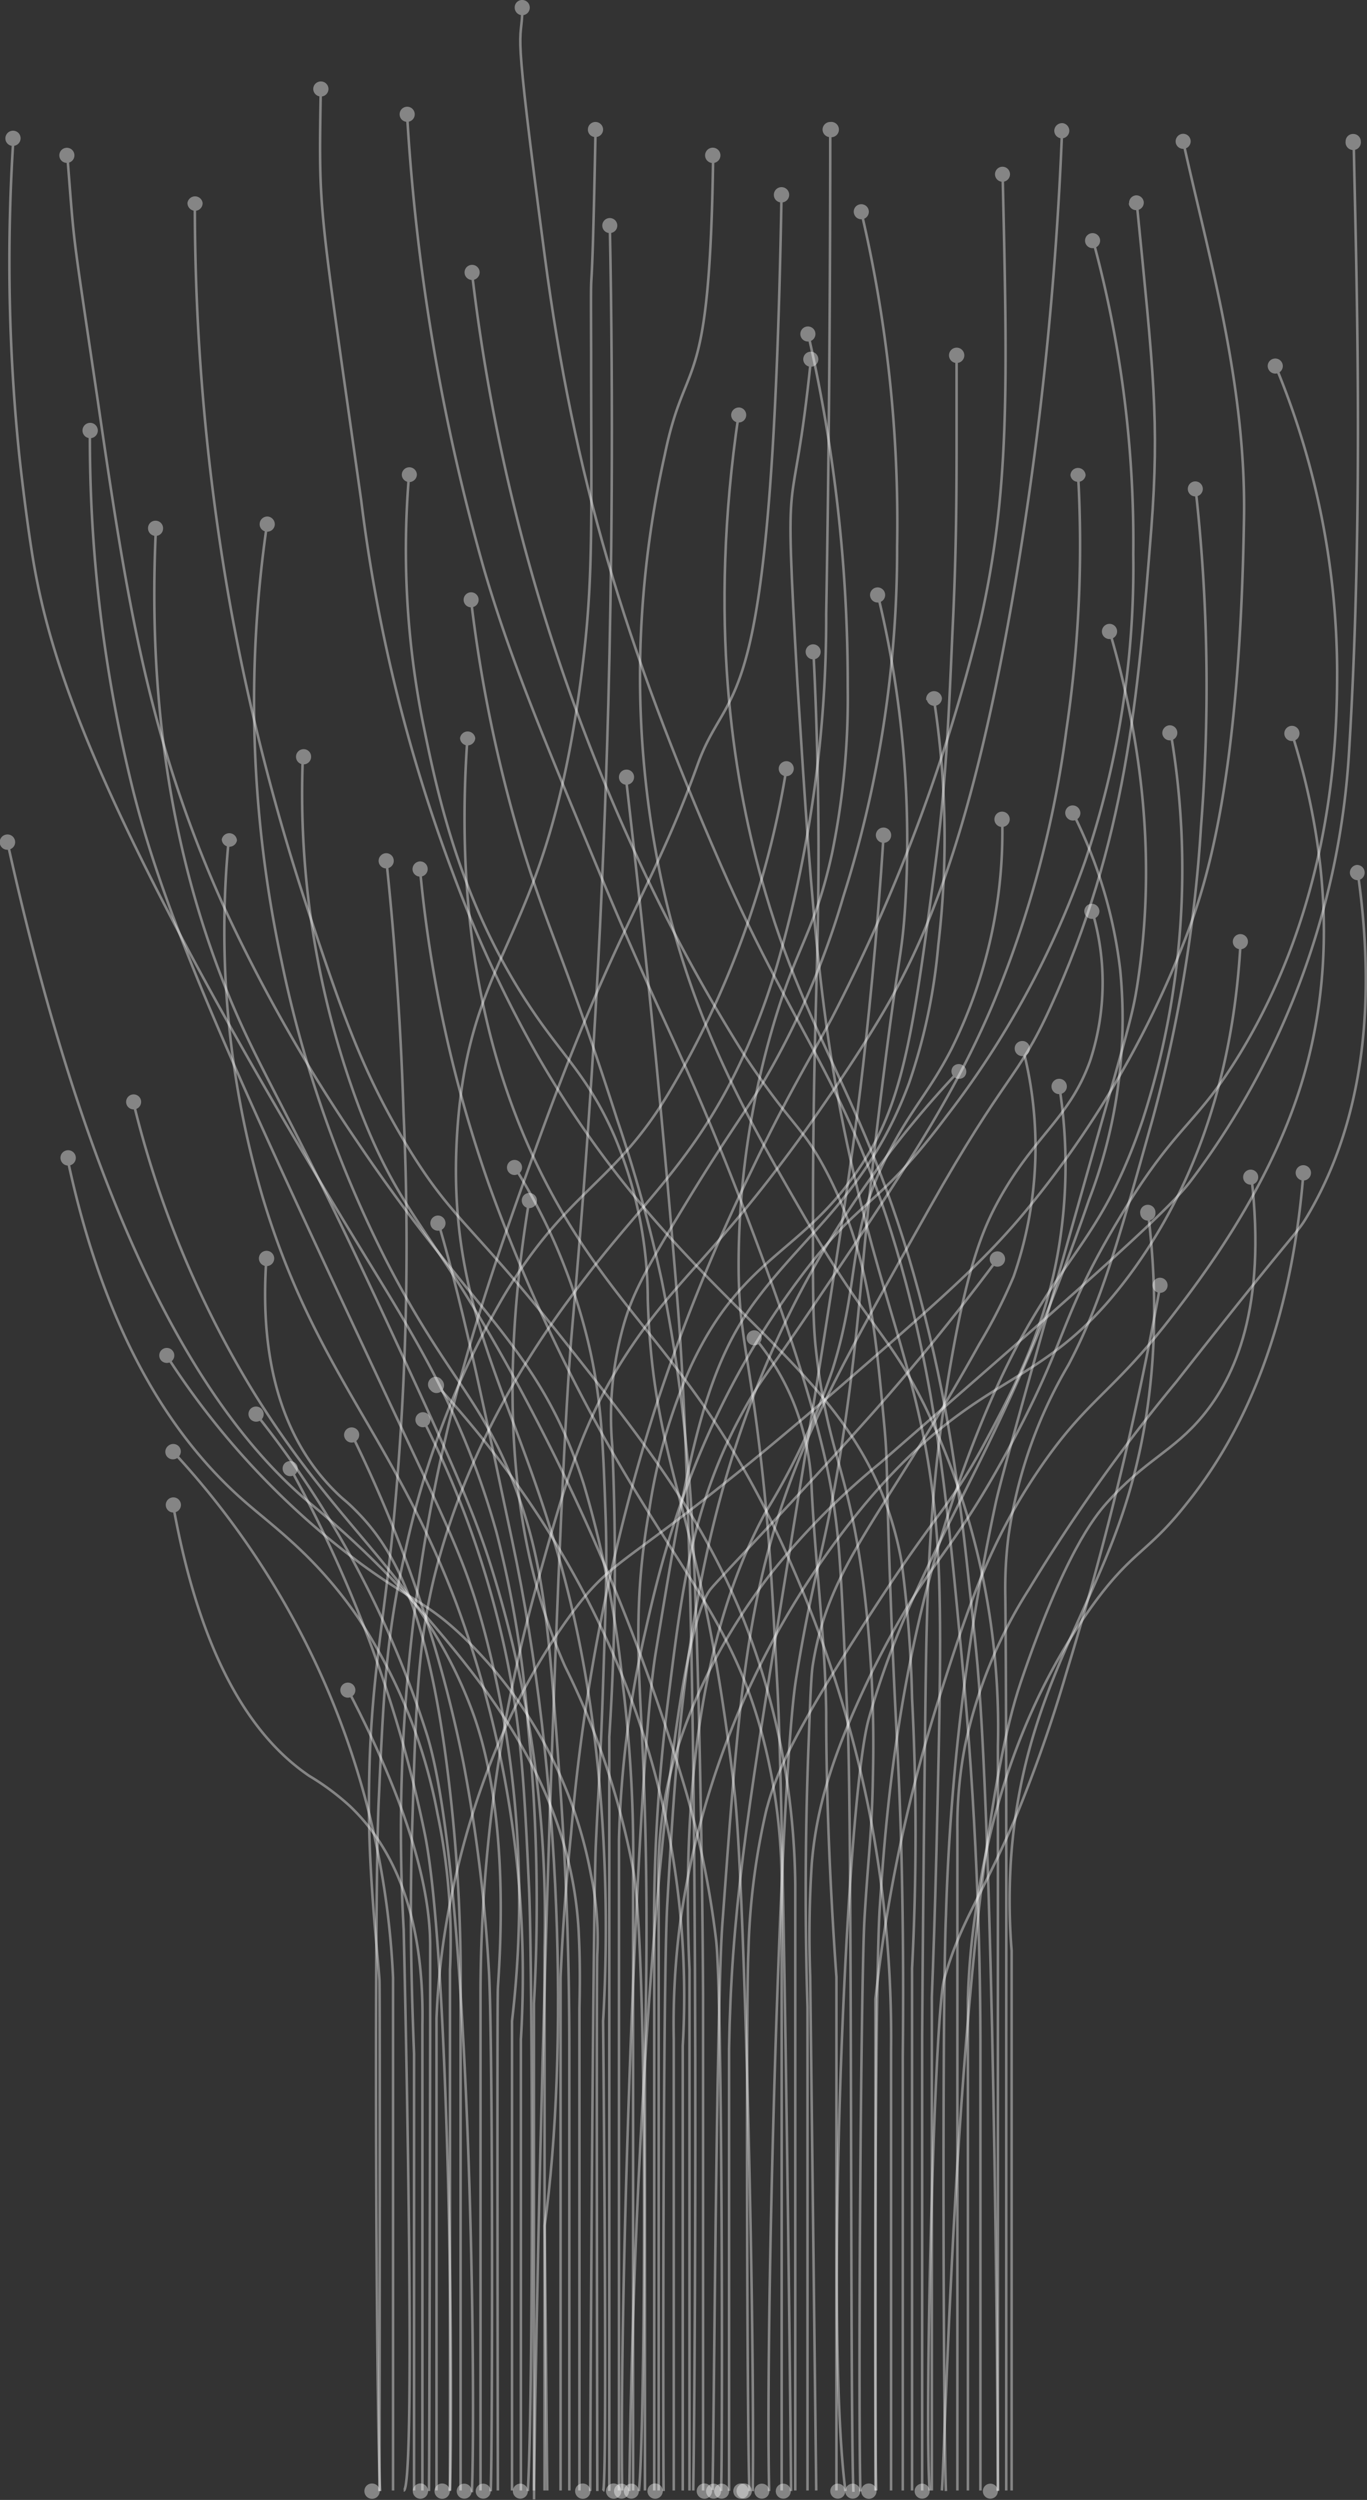 <svg xmlns="http://www.w3.org/2000/svg" viewBox="0 0 101.59 185.7"><rect x="0" y="0" width="101.59" height="185.7" fill="#333333" stroke="none"/><defs><style>.cls-1{opacity:0.4;}.cls-2{fill:#fff;}.cls-3{fill:none;stroke:#fff;stroke-miterlimit:10;stroke-width:0.19px;}</style></defs><g id="Layer_2" data-name="Layer 2"><g id="Layer_3" data-name="Layer 3"><g class="cls-1"><path class="cls-2" d="M64.56,184.48a.57.57,0,1,1-.56.57A.56.56,0,0,1,64.56,184.48Z"/></g><g class="cls-1"><circle class="cls-2" cx="68.53" cy="185.05" r="0.56"/></g><g class="cls-1"><path class="cls-2" d="M55.14,184.48a.57.57,0,0,1,0,1.13.57.57,0,1,1,0-1.13Z"/></g><g class="cls-1"><circle class="cls-2" cx="73.6" cy="185.05" r="0.56"/></g><g class="cls-1"><circle class="cls-2" cx="53.03" cy="185.05" r="0.56"/></g><g class="cls-1"><path class="cls-2" d="M55.38,184.48a.57.57,0,0,1,0,1.13.57.57,0,1,1,0-1.13Z"/></g><g class="cls-1"><circle class="cls-2" cx="56.62" cy="185.05" r="0.56"/></g><g class="cls-1"><path class="cls-2" d="M27.64,184.48a.57.57,0,1,1-.56.57A.56.56,0,0,1,27.64,184.48Z"/></g><g class="cls-1"><path class="cls-2" d="M52.42,184.48a.57.57,0,0,1,0,1.13.57.57,0,1,1,0-1.13Z"/></g><g class="cls-1"><circle class="cls-2" cx="58.21" cy="185.05" r="0.56"/></g><g class="cls-1"><circle class="cls-2" cx="62.26" cy="185.05" r="0.56"/></g><g class="cls-1"><circle class="cls-2" cx="35.91" cy="185.05" r="0.56"/></g><g class="cls-1"><circle class="cls-2" cx="46.92" cy="185.05" r="0.56"/></g><g class="cls-1"><circle class="cls-2" cx="63.37" cy="185.05" r="0.56"/></g><g class="cls-1"><path class="cls-2" d="M32.85,184.48a.57.57,0,1,1-.56.57A.56.56,0,0,1,32.85,184.48Z"/></g><g class="cls-1"><path class="cls-2" d="M43.3,184.48a.57.57,0,1,1-.56.57A.56.56,0,0,1,43.3,184.48Z"/></g><g class="cls-1"><path class="cls-2" d="M45.68,184.48a.57.57,0,0,1,0,1.13.57.57,0,1,1,0-1.13Z"/></g><g class="cls-1"><circle class="cls-2" cx="46.19" cy="185.05" r="0.56"/></g><g class="cls-1"><path class="cls-2" d="M48.76,184.48a.57.57,0,0,1,0,1.13.57.57,0,1,1,0-1.13Z"/></g><g class="cls-1"><circle class="cls-2" cx="38.67" cy="185.05" r="0.56"/></g><g class="cls-1"><circle class="cls-2" cx="34.5" cy="185.05" r="0.56"/></g><g class="cls-1"><path class="cls-2" d="M31.32,184.48a.57.57,0,0,1,0,1.13.57.57,0,1,1,0-1.13Z"/></g><g class="cls-1"><circle class="cls-2" cx="53.63" cy="185.05" r="0.56"/></g><g class="cls-1"><path class="cls-3" d="M1,10.24A141,141,0,0,0,1.43,33.8s.44,4.14,1,7.59c1.34,8.1,5,19.65,24.76,52,3.71,6.07,7.26,11.7,9.7,20.41a80.1,80.1,0,0,1,2.35,14.39,133.88,133.88,0,0,1,.44,20.63V185"/><path class="cls-2" d="M.4,10.25A.57.57,0,0,1,1,9.71a.56.56,0,0,1,.53.59.57.57,0,0,1-.59.54A.56.56,0,0,1,.4,10.25Z"/></g><g class="cls-1"><path class="cls-3" d="M5,11.52c.57,7.23.28,4.84,2.27,18.27C9.43,44.55,11,54.84,16.6,67.27a123.39,123.39,0,0,0,9.93,17.51C35.2,97.68,40.08,100,43.37,110.21A79.4,79.4,0,0,1,46.27,125a105,105,0,0,1,.78,14.51V185"/><path class="cls-2" d="M4.41,11.59a.56.56,0,1,1,1.12-.1A.56.56,0,0,1,5,12.1.56.56,0,0,1,4.41,11.59Z"/></g><g class="cls-1"><path class="cls-3" d="M14.48,15a169.55,169.55,0,0,0,2.68,30.25A166.54,166.54,0,0,0,23,67.94c2.39,7.16,3.92,11.69,7.25,17.17s4.72,5.72,11.16,13.83c6.13,7.74,10.48,13.23,13.6,20.75A55.16,55.16,0,0,1,59.1,140v45"/><path class="cls-2" d="M13.93,15.08a.57.57,0,0,1,1.13,0,.57.57,0,0,1-.55.58A.58.58,0,0,1,13.93,15.08Z"/></g><g class="cls-1"><path class="cls-3" d="M53,11.52C52.75,29.9,51,26,49.4,33.8a76.22,76.22,0,0,0-1.79,13.84A73,73,0,0,0,49.4,66.49c2.34,10,6.36,16.92,10.37,23.87,4.85,8.39,6.21,8.59,8.92,14a55.07,55.07,0,0,1,5.47,25.32V185"/><path class="cls-2" d="M52.4,11.53a.57.57,0,1,1,.55.58A.57.57,0,0,1,52.4,11.53Z"/></g><g class="cls-1"><path class="cls-3" d="M58.08,14.46c-.7,40.31-3.8,35.59-6.23,42.32-3.5,9.72-6.06,11.91-12.05,28.56-3.24,9-6.2,17.38-8.14,28.66A130.86,130.86,0,0,0,30,143.34S31,185,30,185"/><path class="cls-2" d="M57.51,14.46a.57.57,0,1,1,.55.58A.56.56,0,0,1,57.51,14.46Z"/></g><g class="cls-1"><path class="cls-3" d="M30.25,8.46A156.33,156.33,0,0,0,36,42.39c1.91,6.45,4.06,11.63,8.37,22,4.91,11.8,6.21,13.33,10.37,24,5.77,14.76,6.83,20.91,7.14,22.86.52,3.27.63,5.35,1.12,16.85.34,8.28.17,50.52.42,57"/><path class="cls-2" d="M29.7,8.54a.56.56,0,0,1,1.12-.1.56.56,0,0,1-.51.61A.56.56,0,0,1,29.7,8.54Z"/></g><g class="cls-1"><path class="cls-3" d="M78.93,9.69A263.53,263.53,0,0,1,75.5,43c-3.2,19-6.75,27-10.15,32.68-2.58,4.31-6,9-6,9-6.11,8.39-8.94,10.2-12.38,15.28-3.62,5.35-4.88,9.86-7.14,18a113.69,113.69,0,0,0-4.12,30.45V185"/><path class="cls-2" d="M78.35,9.68A.58.58,0,0,1,79,9.15a.57.57,0,0,1-.08,1.13A.57.57,0,0,1,78.35,9.68Z"/></g><g class="cls-1"><path class="cls-3" d="M74.51,12.93c.37,15.72.53,23.7-1.69,33.37a132.29,132.29,0,0,1-11,29.33c-1.69,3.12-3.44,6-6,11.38a139.74,139.74,0,0,0-7.13,17.62,144.58,144.58,0,0,0-6.25,31.57c-.45,4.38-.67,8.07-.78,10.71V185"/><circle class="cls-2" cx="74.51" cy="12.95" r="0.56" transform="translate(45.05 82.6) rotate(-76.94)"/></g><g class="cls-1"><path class="cls-3" d="M87.92,10.47c1.86,8.43,4.69,18,4.53,28-.31,19.35-2.72,27-4.35,31.23a73.47,73.47,0,0,1-12,20.41c-3.15,3.78-6.76,6.92-13.84,13.05-16,13.83-16.25,11.81-20,17-7.87,10.9-9.33,23.75-9.59,26.43-.14,1.4-.2,2.56-.23,3.35V185"/><path class="cls-2" d="M87.38,10.62a.57.57,0,0,1,.43-.67.56.56,0,1,1-.43.67Z"/></g><g class="cls-1"><path class="cls-3" d="M100.6,10.48c.15,8.16.79,26.85-.34,45.3a58.1,58.1,0,0,1-1.12,8.47,59,59,0,0,1-10.7,23.54c-1.9,2.47-8.92,8.6-23,20.86A54.12,54.12,0,0,0,57.2,117c-6.22,8.09-7.55,15.24-7.8,16.74a33,33,0,0,0-.45,7V185"/><path class="cls-2" d="M100,10.52a.55.55,0,0,1,.55-.57.56.56,0,0,1,.58.55.57.57,0,1,1-1.13,0Z"/></g><g class="cls-1"><path class="cls-3" d="M23.84,6.58c-.16,9.55-.17,8.14,3,30.57a120.18,120.18,0,0,0,6.8,27.66,92.55,92.55,0,0,0,6.25,13.5C51.45,98.49,64.26,100.94,67,116a91.86,91.86,0,0,1,.78,10.15,194.09,194.09,0,0,1,0,20.08V185"/><path class="cls-2" d="M23.28,6.6a.56.56,0,0,1,.57-.55.56.56,0,1,1,0,1.12A.57.57,0,0,1,23.28,6.6Z"/></g><g class="cls-1"><path class="cls-3" d="M60.27,26.66c-1.4,13.57-2.06,5.78-1,24.21C60.39,68.56,61,78,64.34,90.8c2.46,9.38,4.77,14.38,5.36,24.43.3,5.24.14,11.85-.11,22.42-.11,4.46-.24,8.16-.34,10.71V185"/><path class="cls-2" d="M59.7,26.61a.56.56,0,1,1,.49.63A.56.56,0,0,1,59.7,26.61Z"/></g><g class="cls-1"><path class="cls-3" d="M44.26,9.59c-.33,17.05-.36,6.73-.33,16.52,0,12.85.19,16.78-.67,23.64C40.69,70.31,35,70.14,34,83.77c-1.3,18.35,8.72,23,10.71,50.76a120.77,120.77,0,0,1,.11,15.61s.34,34.57,0,34.9"/><path class="cls-2" d="M43.69,9.61a.56.56,0,0,1,.58-.55.57.57,0,0,1,.55.58.56.56,0,0,1-.58.54A.55.55,0,0,1,43.69,9.61Z"/></g><g class="cls-1"><path class="cls-3" d="M.55,62.55c6.74,30.5,15.5,43.4,22.75,49.33a72.7,72.7,0,0,1,9,8.93C36.71,126,42.44,133.38,43,143.39c.13,2.53.09,4.41.06,5.86V185"/><path class="cls-2" d="M0,62.71A.57.57,0,0,1,.43,62a.57.57,0,0,1,.68.42.56.56,0,0,1-.41.68A.56.56,0,0,1,0,62.71Z"/></g><g class="cls-1"><path class="cls-3" d="M94.78,27.15a59.52,59.52,0,0,1,4.59,22.6c0,4.49-.09,16.81-7.25,28.56C88.77,83.8,87.37,83.45,83,90.8s-3.59,8.64-8.14,17S69,115.79,64.9,124c-3,6.17-4.21,10.18-4.57,14.39a82.57,82.57,0,0,0-.12,8.39L60.66,185"/><path class="cls-2" d="M94.25,27.39a.55.55,0,0,1,.32-.72.56.56,0,1,1-.32.72Z"/></g><g class="cls-1"><path class="cls-3" d="M100.9,64.79c1.83,12.75-.84,20.64-3.76,25.57-.84,1.41-.47.5-9.71,12.27A128.46,128.46,0,0,0,76.5,118a35,35,0,0,0-4.79,11.71,31.46,31.46,0,0,0-.56,6.36V185"/><path class="cls-2" d="M100.32,64.88a.58.58,0,0,1,.5-.63.57.57,0,0,1,.13,1.13A.58.58,0,0,1,100.32,64.88Z"/></g><g class="cls-1"><path class="cls-3" d="M93,87.43c1.14,9.74-1.23,14.87-3.63,17.76-2.2,2.65-4.25,3.23-7.14,6.47-.88,1-3.13,3.76-6.36,13.27C71.19,138.61,70.28,181.2,70,185"/><path class="cls-2" d="M92.39,87.51A.56.56,0,1,1,93,88,.56.56,0,0,1,92.39,87.51Z"/></g><g class="cls-1"><path class="cls-3" d="M92.2,69.92c-.36,6.81-2,16.41-8.34,24.9-6.55,8.75-10.86,6.61-19.52,16.84a62.33,62.33,0,0,0-13.83,31.45,58.59,58.59,0,0,0-.44,8.39V185"/><path class="cls-2" d="M91.62,69.9a.56.56,0,0,1,1.12.1.56.56,0,1,1-1.12-.1Z"/></g><g class="cls-1"><path class="cls-3" d="M6.68,32A108.27,108.27,0,0,0,9.91,58.79c2.51,9.93,7.69,21.15,18,43.17,5.25,11.25,6.64,13.75,8.14,19.4a77.8,77.8,0,0,1,2,28.78V185"/><path class="cls-2" d="M6.13,32a.57.57,0,1,1,.58.55A.57.57,0,0,1,6.13,32Z"/></g><g class="cls-1"><path class="cls-3" d="M81.22,17.81a84.88,84.88,0,0,1,3,23.36A68.28,68.28,0,0,1,80.63,64,67.9,67.9,0,0,1,70.37,82.88c-5.28,7.07-6.3,5.86-10.93,12.05C51.74,105.2,49.2,115.64,48,121a77.88,77.88,0,0,0-2,15.62V185"/><path class="cls-2" d="M80.65,18a.56.56,0,1,1,.68.42A.56.56,0,0,1,80.65,18Z"/></g><g class="cls-1"><path class="cls-3" d="M28.71,63.89c.53,5,1.05,11.37,1.28,18.77a218.07,218.07,0,0,1-.89,31.9c-.8,7.42-1.7,11.56-1.68,19.74,0,5.44.73,11.62.78,12.83s0,37.91,0,37.91"/><path class="cls-2" d="M28.14,64a.57.57,0,0,1,.51-.62.56.56,0,0,1,.61.51.56.56,0,1,1-1.12.11Z"/></g><g class="cls-1"><path class="cls-3" d="M12.84,107.81a61.58,61.58,0,0,1,11.91,18.68,61.62,61.62,0,0,1,4.46,20.42V185"/><path class="cls-2" d="M12.43,108.22a.56.56,0,0,1,.05-.8.57.57,0,0,1,.79,0,.56.56,0,0,1,0,.8A.57.57,0,0,1,12.43,108.22Z"/></g><g class="cls-1"><path class="cls-3" d="M19.8,93.45C19.41,98.93,20,106,25,110.88c.61.6.67.56,1.34,1.23,2.76,2.73,5.44,7.07,7,20.07a123.07,123.07,0,0,1,.89,16.18V185"/><path class="cls-2" d="M19.24,93.45a.57.57,0,1,1,.53.6A.58.58,0,0,1,19.24,93.45Z"/></g><g class="cls-1"><path class="cls-3" d="M87,54.41a60.31,60.31,0,0,1-2.09,28.81c-3.58,10.57-7,10-12.27,23.2-5.78,14.49-6.78,28.08-7.25,35.13C65,146.91,65,181.76,65.12,185"/><path class="cls-2" d="M86.38,54.51a.58.58,0,0,1,.49-.63.56.56,0,1,1-.49.63Z"/></g><g class="cls-1"><path class="cls-3" d="M96.87,87.1c-1,12.54-5,20-8.66,24.56-3,3.82-4.1,3.47-7.25,7.92-6.43,9.09-7.95,18.91-8.47,22.53a54.71,54.71,0,0,0-.56,6.36V185"/><path class="cls-2" d="M96.29,87.07a.57.57,0,1,1,.51.62A.58.58,0,0,1,96.29,87.07Z"/></g><g class="cls-1"><path class="cls-3" d="M64,15.7a100.82,100.82,0,0,1,2.67,24.91,85.25,85.25,0,0,1-4,26,60.94,60.94,0,0,1-5.91,13.72c-1.54,2.54-3,4.4-6.36,10-2.63,4.35-3.41,5.93-4,7.91a25,25,0,0,0-.9,9.15,199.62,199.62,0,0,1-.22,21.64v56"/><path class="cls-2" d="M63.46,15.84a.55.55,0,0,1,.44-.66.56.56,0,1,1-.44.66Z"/></g><g class="cls-1"><path class="cls-3" d="M11.59,39.22C10.8,55.34,14,66.7,17.08,74.15c2.4,5.77,4.41,8.38,11.62,23.93,4.14,8.94,6.21,13.41,7.61,17.7a87.26,87.26,0,0,1,4.16,28.92V185"/><path class="cls-2" d="M11,39.23a.55.55,0,0,1,.57-.55.56.56,0,0,1,.55.58.55.55,0,0,1-.57.55A.57.57,0,0,1,11,39.23Z"/></g><g class="cls-1"><path class="cls-3" d="M9.9,81.83a75.45,75.45,0,0,0,8.79,21.33c6.69,10.93,12.6,14,16.31,23.69,3.08,8,2.07,19.26,2,20.86S37,185,37,185"/><circle class="cls-2" cx="9.92" cy="81.85" r="0.56" transform="translate(-66.52 50.98) rotate(-61.1)"/></g><g class="cls-1"><path class="cls-3" d="M71.09,26.44c0,11.59,0-2.32,0,5.71,0,4.05,0,8.66-.31,14.84-.28,6.5-.5,11.48-1.31,17.54C68,75.65,67.25,81.21,64.55,85.69,60,93.22,55.38,92.8,51.32,101.54a41,41,0,0,0-3.08,10.7c-1.16,6.52-.79,11.22-.54,16.46.27,5.55.49,13.42.23,23.24V185"/><path class="cls-2" d="M70.53,26.47a.57.57,0,1,1,1.13,0,.57.57,0,0,1-1.13,0Z"/></g><g class="cls-1"><path class="cls-3" d="M35,44.52a106.63,106.63,0,0,0,3.78,18.24c1.93,6.37,3.27,8.53,7.08,20.39a108.92,108.92,0,0,1,3.31,11.93,114,114,0,0,1,1.77,11.77c.39,3.68.6,7,.85,15.08.41,13.69.46,26.31.46,26.31V185"/><circle class="cls-2" cx="35.01" cy="44.55" r="0.56" transform="translate(-21.58 41.77) rotate(-49.02)"/></g><g class="cls-1"><path class="cls-3" d="M38.83.53C38.76,3.82,38,.29,40.48,19c2.17,16.4,5.94,28.88,13.07,45.21,5.73,13.13,10,16.89,13.77,31.08,2.4,9.08,3.14,17,4.15,27.77,1.1,11.62,1.37,21.38,1.39,28.42V185"/><path class="cls-2" d="M38.25.53A.55.55,0,0,1,38.84,0a.56.56,0,0,1,.53.59.56.56,0,0,1-.59.54A.57.57,0,0,1,38.25.53Z"/></g><g class="cls-1"><path class="cls-3" d="M5,86c3,14.19,8.55,21.49,13.2,25.55,2.21,1.93,5.35,4.12,8.47,8.7a39.63,39.63,0,0,1,5.84,14.46,45.9,45.9,0,0,1,.93,11.62V185"/><path class="cls-2" d="M4.51,86.14a.56.56,0,0,1,.41-.68.57.57,0,1,1-.41.68Z"/></g><g class="cls-1"><path class="cls-3" d="M12.86,111.77c2.22,12.43,6.49,17.69,10.14,20.16a18.65,18.65,0,0,1,3,2.23c4.71,4.48,5.48,11.22,5.39,16.24V185"/><path class="cls-2" d="M12.33,111.9a.56.56,0,0,1,.44-.66.56.56,0,0,1,.23,1.1A.56.56,0,0,1,12.33,111.9Z"/></g><g class="cls-1"><path class="cls-3" d="M81.16,67.66A18.57,18.57,0,0,1,81,78.84c-1.54,4.25-4.11,5.48-6.78,10.31-1.1,2-2.27,4.71-3.53,11.93-1.7,9.66-1.82,17.42-1.93,26.54-.13,11-.2,19.39-.23,23.55V185"/><path class="cls-2" d="M80.6,67.83a.55.55,0,0,1,.42-.68.56.56,0,1,1-.42.68Z"/></g><g class="cls-1"><path class="cls-3" d="M80.12,35.29a93.1,93.1,0,0,1-.87,18.93,80.08,80.08,0,0,1-5.54,20.55c-3,7-6.64,12.38-13.47,22.54-3.4,5.06-3.64,5.07-4.85,7.23-4,7.14-4.72,13.59-5.77,22a133.31,133.31,0,0,0-1,18.31V185"/><path class="cls-2" d="M79.55,35.34a.56.56,0,0,1,.54-.58.57.57,0,0,1,.59.54.57.57,0,0,1-1.13,0Z"/></g><g class="cls-1"><path class="cls-3" d="M19.85,38.9a91.46,91.46,0,0,0,1.07,32.48,88.83,88.83,0,0,0,7.85,22.39c4.69,9.1,7.47,10.38,10.08,18.31,1.61,4.87,2,9.75,2.69,19.31.57,7.66.77,14.63.77,20.78V185"/><path class="cls-2" d="M19.3,38.87a.57.57,0,0,1,.62-.5.58.58,0,0,1,.5.63.56.56,0,0,1-.63.49A.55.55,0,0,1,19.3,38.87Z"/></g><g class="cls-1"><path class="cls-3" d="M31.21,64.53a97.83,97.83,0,0,0,5.1,23.39,126.4,126.4,0,0,0,8.54,18.78c5.79,10.36,9.71,13.89,11.93,22.69a43.65,43.65,0,0,1,1.31,10.93V185"/><path class="cls-2" d="M30.66,64.62a.58.58,0,0,1,.5-.63.56.56,0,0,1,.62.5.56.56,0,1,1-1.12.13Z"/></g><g class="cls-1"><path class="cls-3" d="M12.37,100.68a58.76,58.76,0,0,0,14.56,15.56c3.74,2.72,4.88,2.8,7.69,5.54a32.9,32.9,0,0,1,9.31,17.54,23,23,0,0,1,.46,5.77c-.08.69,0,39.95,0,39.95"/><path class="cls-2" d="M11.93,101a.56.56,0,1,1,.78.15A.57.57,0,0,1,11.93,101Z"/></g><g class="cls-1"><path class="cls-3" d="M76,77.82a29.19,29.19,0,0,1-.67,17,39.58,39.58,0,0,1-2.54,5C65.4,113.11,61.61,116.16,60.4,123.7c-.11.68-.18,2.4-.31,5.85-.32,8.29-.22,15-.08,19.54V185"/><path class="cls-2" d="M75.42,78a.55.55,0,0,1,.44-.66.55.55,0,0,1,.66.44.56.56,0,1,1-1.1.22Z"/></g><g class="cls-1"><path class="cls-3" d="M74.48,60.84a36.23,36.23,0,0,1-3.77,17.08c-1.64,3.18-2.95,4.38-4.7,7.77-3.15,6.09-2,9.26-4.15,16.08a52.88,52.88,0,0,1-5,10.62c-3.23,6-6.41,16.06-5.62,33.93V185"/><path class="cls-2" d="M73.9,60.86a.57.57,0,1,1,.56.57A.57.57,0,0,1,73.9,60.86Z"/></g><g class="cls-1"><path class="cls-3" d="M88.85,36.29a132.07,132.07,0,0,1,.4,25.17,107.41,107.41,0,0,1-3.62,21.77c-2.55,9.09-3.83,13.63-6.23,18.16a34.53,34.53,0,0,0-4.46,12.77,30.72,30.72,0,0,0-.23,4.39c.07,6.27.08,17.49.07,32.62V185"/><circle class="cls-2" cx="88.84" cy="36.32" r="0.56" transform="translate(38.86 118.26) rotate(-80.86)"/></g><g class="cls-1"><path class="cls-3" d="M86.23,95.45a248.34,248.34,0,0,1-7,28.87A106.07,106.07,0,0,1,75.48,135c-2.57,6-4.08,7.68-5.31,12-.75,2.61-1.48,32.91-1.08,38"/><path class="cls-2" d="M85.66,95.36a.56.56,0,1,1,1.1.23.56.56,0,1,1-1.1-.23Z"/></g><g class="cls-1"><path class="cls-3" d="M56.05,99.33a18.41,18.41,0,0,1,2.88,4.75,19,19,0,0,1,1.39,6.54c.27,5.52,1,11,1.08,16.54,0,4.6.16,11.28.76,19.7V185"/><path class="cls-2" d="M55.6,99.72a.56.56,0,1,1,.79.1A.57.57,0,0,1,55.6,99.72Z"/></g><g class="cls-1"><path class="cls-3" d="M35.07,20.21a142.2,142.2,0,0,0,12.4,43.71,129,129,0,0,0,8,14.69c3.52,5.26,4.15,5,5.93,8.39,3.06,5.85,3.61,11.27,4.3,18.7.29,3.06.11,2.59.47,12.46.35,9.68.56,11.25.77,17.77.12,4,.23,9.73.15,16.78V185"/><path class="cls-2" d="M34.53,20.32a.56.56,0,0,1,.47-.64.56.56,0,1,1,.17,1.11A.56.56,0,0,1,34.53,20.32Z"/></g><g class="cls-1"><path class="cls-3" d="M78.72,80.68a37.59,37.59,0,0,1,.06,11.4c-.93,6.27-3.27,10.74-5.46,14.85-2.87,5.39-3.49,4.84-9.69,14.62-5.11,8-6.08,10.61-6.7,13a51.89,51.89,0,0,0-1.31,10.39c-.2,3.93-.08,37.72.08,40.1"/><path class="cls-2" d="M78.15,80.79a.57.57,0,1,1,.64.48A.57.57,0,0,1,78.15,80.79Z"/></g><g class="cls-1"><path class="cls-3" d="M61.7,9.6c0,12.62-.1,24.47-.3,36a93.12,93.12,0,0,1-3.47,25.46,52.34,52.34,0,0,1-2.31,6.54C52.07,85.79,48,89,43.55,94.85c-2.55,3.32-8.63,11.4-11.32,22.46-1.2,5-1.34,9.64-1.61,18.93-.2,6.74,0,12.35.15,16.31V185"/><path class="cls-2" d="M61.13,9.62a.57.57,0,0,1,.57-.56.57.57,0,1,1,0,1.13A.57.57,0,0,1,61.13,9.62Z"/></g><g class="cls-1"><path class="cls-3" d="M54.89,30.81c-2.27,15.28-.44,26.72,1.67,34.37C60.13,78.11,65,82.09,69.06,99.09c1.85,7.73,2.47,13.74,3.47,23.39,1.3,12.6,1.61,54.93,1.63,62.56"/><path class="cls-2" d="M54.34,30.76a.58.58,0,0,1,.63-.49.56.56,0,1,1-.63.49Z"/></g><g class="cls-1"><path class="cls-3" d="M34.74,54.82c-1.17,16.34,2.59,27.11,6.35,34,5.38,9.86,11.28,12.73,17.7,27.35a89,89,0,0,1,5.82,18.44,87.36,87.36,0,0,1,1.61,17.7V185"/><path class="cls-2" d="M34.19,54.83a.57.57,0,0,1,1.13,0,.57.57,0,0,1-.59.54A.56.56,0,0,1,34.19,54.83Z"/></g><g class="cls-1"><path class="cls-3" d="M22.51,56.18a66.33,66.33,0,0,0,4.22,26.2c3.59,9.3,6.07,8.91,14.36,25.5a156.55,156.55,0,0,1,9.53,24,68.89,68.89,0,0,1,2.6,12.25c.48,4.19.48,38.35.37,40.9"/><path class="cls-2" d="M22,56.21a.56.56,0,0,1,.56-.56.55.55,0,0,1,.56.57.56.56,0,1,1-1.12,0Z"/></g><g class="cls-1"><path class="cls-3" d="M30.4,35.27a65.78,65.78,0,0,0,1,18.27C32.5,58.9,34.24,67.62,40.22,76c2,2.8,3.77,4.53,5.45,8.41a31.31,31.31,0,0,1,2.47,12.13c.4,12.91,4,15.26,6.44,36.51.75,6.48,1.52,40.44,1.36,52"/><path class="cls-2" d="M29.86,35.27a.56.56,0,1,1,1.12,0,.57.57,0,0,1-.59.54A.56.56,0,0,1,29.86,35.27Z"/></g><g class="cls-1"><path class="cls-3" d="M65.23,44.16a77.42,77.42,0,0,1,2,23.74C67,71,66.78,71,65.72,79.41,64,92.85,64.15,95.84,63,104.29c-1.43,10.45-2.39,11.43-3.84,20.42-1.15,7.13-2.3,47.35-2,60.33"/><path class="cls-2" d="M64.67,44.31a.56.56,0,1,1,1.1-.23.56.56,0,0,1-1.1.23Z"/></g><g class="cls-1"><path class="cls-3" d="M17,62.37a70.15,70.15,0,0,0,2.52,26.57c3.88,12.91,9.61,17.58,14.36,30.08a79.63,79.63,0,0,1,4.83,32.48V185"/><path class="cls-2" d="M16.48,62.36a.57.57,0,0,1,1.13.07.57.57,0,0,1-1.13-.07Z"/></g><g class="cls-1"><path class="cls-3" d="M58.46,57a68.11,68.11,0,0,1-8.71,24.1C45.66,88,42.14,88.35,37.38,96.37A64.43,64.43,0,0,0,30,115.8c-1.32,5.92-1.51,10.27-1.86,18.07-.35,8-.18,45.89.11,51.17"/><path class="cls-2" d="M57.88,57a.58.58,0,0,1,.66-.45.56.56,0,1,1-.66.45Z"/></g><g class="cls-1"><path class="cls-3" d="M82.46,46.88c3.35,11.39,3,20.21,2.07,26.22-.4,2.56-.73,3.41-4.45,16.58s-5.64,20-6.07,21.91a169.7,169.7,0,0,0-3.71,30.7c-.29,6.86-.19,38.34,0,42.75"/><path class="cls-2" d="M81.91,47.06a.57.57,0,0,1,.4-.7.56.56,0,1,1,.29,1.09A.56.56,0,0,1,81.91,47.06Z"/></g><g class="cls-1"><path class="cls-3" d="M84.47,15c1.25,12.61,1.7,16.27,1.09,24.28-1,12.59-1.86,23.25-7.53,35.62-2.42,5.3-3.26,4.74-9,14.92-6,10.67-9,16-11.16,22.73-2.55,8-3.1,15.43-4.19,30.41-.44,5.95-.63,38.6-.73,42"/><path class="cls-2" d="M83.91,15.12a.56.56,0,0,1,.51-.61A.56.56,0,0,1,85,15a.56.56,0,1,1-1.12.1Z"/></g><g class="cls-1"><path class="cls-3" d="M96,54.45c2.12,6.7,3.9,16.69.41,27-2.5,7.41-7.26,13.65-9.12,16.07-4.65,6.09-6.44,6.26-10.14,11.73s-5.23,10.24-7.33,16.79a115.47,115.47,0,0,0-4.76,22.46V185"/><path class="cls-2" d="M95.47,54.65a.57.57,0,0,1,.38-.71.56.56,0,0,1,.7.38.56.56,0,0,1-.38.7A.56.56,0,0,1,95.47,54.65Z"/></g><g class="cls-1"><path class="cls-3" d="M60.05,24.78A116.39,116.39,0,0,1,63,51.05a57.36,57.36,0,0,1-1.16,12.31c-1.31,6-2.65,6.8-4.48,13.17a63.42,63.42,0,0,0-2.47,17.38c0,5.25.75,6.3,1.74,15.21.55,4.94.76,8.86,1.16,16.51s.87,44.4,1,59.41"/><path class="cls-2" d="M59.49,24.92a.56.56,0,0,1,1.1-.22.56.56,0,1,1-1.1.22Z"/></g><g class="cls-1"><path class="cls-3" d="M79.72,60.36a34.82,34.82,0,0,1,3.53,11.69,37.44,37.44,0,0,1-2.32,17.08C74,109.21,68.08,115.27,64.57,127.65c-1.71,6-3.3,45.27-1.74,57.39"/><path class="cls-2" d="M79.22,60.63a.56.56,0,0,1,.26-.75.57.57,0,0,1,.75.27.55.55,0,0,1-.26.75A.57.57,0,0,1,79.22,60.63Z"/></g><g class="cls-1"><path class="cls-3" d="M32.57,90.8c2.09,7.12,3.66,15.1,5.5,23.68,3.72,17.44,4.17,38,2.41,50.84L40.67,185"/><path class="cls-2" d="M32,91a.57.57,0,0,1,.41-.69.56.56,0,0,1,.68.41.55.55,0,0,1-.4.68A.56.56,0,0,1,32,91Z"/></g><g class="cls-1"><path class="cls-3" d="M26.14,106.56A99.61,99.61,0,0,1,34.45,131a117.87,117.87,0,0,1,1.88,15.35c.31,5,.27,35.33.14,38.71"/><path class="cls-2" d="M25.62,106.82a.56.56,0,0,1,.28-.74.57.57,0,0,1,.75.28.58.58,0,0,1-.29.75A.56.56,0,0,1,25.62,106.82Z"/></g><g class="cls-1"><path class="cls-3" d="M39.33,89.15C36.5,106.33,39,117.06,42,123.8a58,58,0,0,1,5.06,15.11c1.15,6.48.86,42.42.42,46.13"/><path class="cls-2" d="M38.78,89.1a.56.56,0,0,1,.63-.48.57.57,0,0,1,.49.64.58.58,0,0,1-.64.48A.57.57,0,0,1,38.78,89.1Z"/></g><g class="cls-1"><path class="cls-3" d="M60.45,48.39c.3,6,.37,11,.38,14.47,0,8.81-.35,12.88-.41,25.24,0,6.43-.05,9.69.2,12,.85,7.79,2.39,8.8,3.52,17.38A96.11,96.11,0,0,1,64.87,132c-.07,4.19-.34,5.76-.62,10.45-.26,4.12-.49,35.22-.31,42.62"/><circle class="cls-2" cx="60.43" cy="48.42" r="0.56"/></g><g class="cls-1"><path class="cls-3" d="M21.57,109.06a96.59,96.59,0,0,1,10,27.16c1.85,9.07,2.12,42.61,1.86,48.82"/><path class="cls-2" d="M21.07,109.35a.55.55,0,0,1,.24-.76.58.58,0,0,1,.76.24.57.57,0,0,1-.24.76A.56.56,0,0,1,21.07,109.35Z"/></g><g class="cls-1"><path class="cls-3" d="M38.25,86.7a43.78,43.78,0,0,1,5.51,13.2c.93,4,1.05,7.18,1.24,12.52.14,3.86,0,7.14-.21,13.55-.18,5.17-.33,7.17-.51,11.07-.2,4.26-.4,40.53-.42,48"/><path class="cls-2" d="M37.75,87a.56.56,0,0,1,.22-.77.56.56,0,1,1-.22.77Z"/></g><g class="cls-1"><path class="cls-3" d="M85.32,90.08c1.27,10.41-.34,18-2.14,23.06-2.67,7.57-7.08,13.48-8,24.32a46.56,46.56,0,0,0,0,7.45V185"/><path class="cls-2" d="M84.74,90.17a.57.57,0,1,1,1.13-.11.56.56,0,0,1-.51.61A.57.57,0,0,1,84.74,90.17Z"/></g><g class="cls-1"><path class="cls-3" d="M69.4,51.9a67.49,67.49,0,0,1,.33,18.3,42.87,42.87,0,0,1-2.17,10.25c-3,8.07-7.56,11-11.38,16.14-4,5.34-5.16,12.28-7.45,26.17C47.35,131.1,46,170.88,46.24,185"/><path class="cls-2" d="M68.83,52A.57.57,0,1,1,70,51.86a.57.57,0,0,1-1.12.15Z"/></g><g class="cls-1"><path class="cls-3" d="M45.32,16.73c.28,14.12.13,26.13-.11,35.47C45,60,44.72,66.11,44.59,68.86c-.74,15.2-1.78,26.43-2.07,29.8-1,11.14-2.43,55-2.83,86v1"/><circle class="cls-2" cx="45.32" cy="16.76" r="0.56" transform="translate(-2.44 24.11) rotate(-29.05)"/></g><g class="cls-1"><path class="cls-3" d="M46.51,57.7q1.18,10.22,2.22,20.78c.93,9.64,1.53,17,1.65,18.62C52.1,119,51.66,176.9,51.52,185"/><path class="cls-2" d="M46,57.79a.56.56,0,0,1,.5-.62.56.56,0,0,1,.62.5.57.57,0,0,1-.5.62A.56.56,0,0,1,46,57.79Z"/></g><g class="cls-1"><path class="cls-3" d="M32.42,102.86c5.5,6,14.63,17.72,17.52,34.67a64.09,64.09,0,0,1,.8,14.43V185"/><path class="cls-2" d="M32,103.27a.57.57,0,1,1,.84-.76.58.58,0,0,1,0,.8A.56.56,0,0,1,32,103.27Z"/></g><g class="cls-1"><path class="cls-3" d="M74.14,93.52C70,99.08,66.49,103.16,64,105.92c-2.12,2.37-5.63,6.15-6.12,6.67-2.82,3-4.89,5.21-5,5.37-3,3.23-5.75,36.17-6.11,67.08"/><path class="cls-2" d="M73.67,93.18a.57.57,0,1,1,.1.79A.56.56,0,0,1,73.67,93.18Z"/></g><g class="cls-1"><path class="cls-3" d="M71.25,79.57a74.66,74.66,0,0,0-11.92,16.7c-8,15.45-8.92,30.75-9.74,45.15-.33,5.7-.32,40.62-.27,43.62"/><path class="cls-2" d="M70.83,79.23a.56.56,0,1,1,.84.75.57.57,0,0,1-.79,0A.56.56,0,0,1,70.83,79.23Z"/></g><g class="cls-1"><path class="cls-3" d="M31.42,105.42a70.79,70.79,0,0,1,5.68,15.29c1.59,6.47,1.85,11.47,2.22,19.65.24,5.29.35,36.31-.09,44.68"/><circle class="cls-2" cx="31.42" cy="105.46" r="0.56" transform="translate(-78.52 100.95) rotate(-71.06)"/></g><g class="cls-1"><path class="cls-3" d="M19,105A74.21,74.21,0,0,1,31.7,128.76c3.38,10.66,3.65,50.35,3.37,56.28H35"/><path class="cls-2" d="M18.58,105.38a.56.56,0,0,1,.11-.79.57.57,0,0,1,.79.12.56.56,0,0,1-.11.79A.57.57,0,0,1,18.58,105.38Z"/></g><g class="cls-1"><path class="cls-3" d="M25.85,125.52c5.12,9.77,6.08,15.55,6.12,18.82,0,.61,0,3.41,0,6.38,0,3.62-.06,32.33-.09,34.32"/><path class="cls-2" d="M25.35,125.8a.56.56,0,1,1,.75.25A.56.56,0,0,1,25.35,125.8Z"/></g><g class="cls-1"><path class="cls-3" d="M65.67,62c-.5,7.77-1.17,14.22-1.74,18.94-.69,5.69-1.38,10.15-2.75,18.85-1,6.35-1.11,6.84-3,18.51-2.75,16.93-3.83,24.05-4,33.9,0,1.88,0,31.82,0,32.82"/><path class="cls-2" d="M65.09,62a.57.57,0,1,1,.52.61A.58.58,0,0,1,65.09,62Z"/></g></g></g></svg>